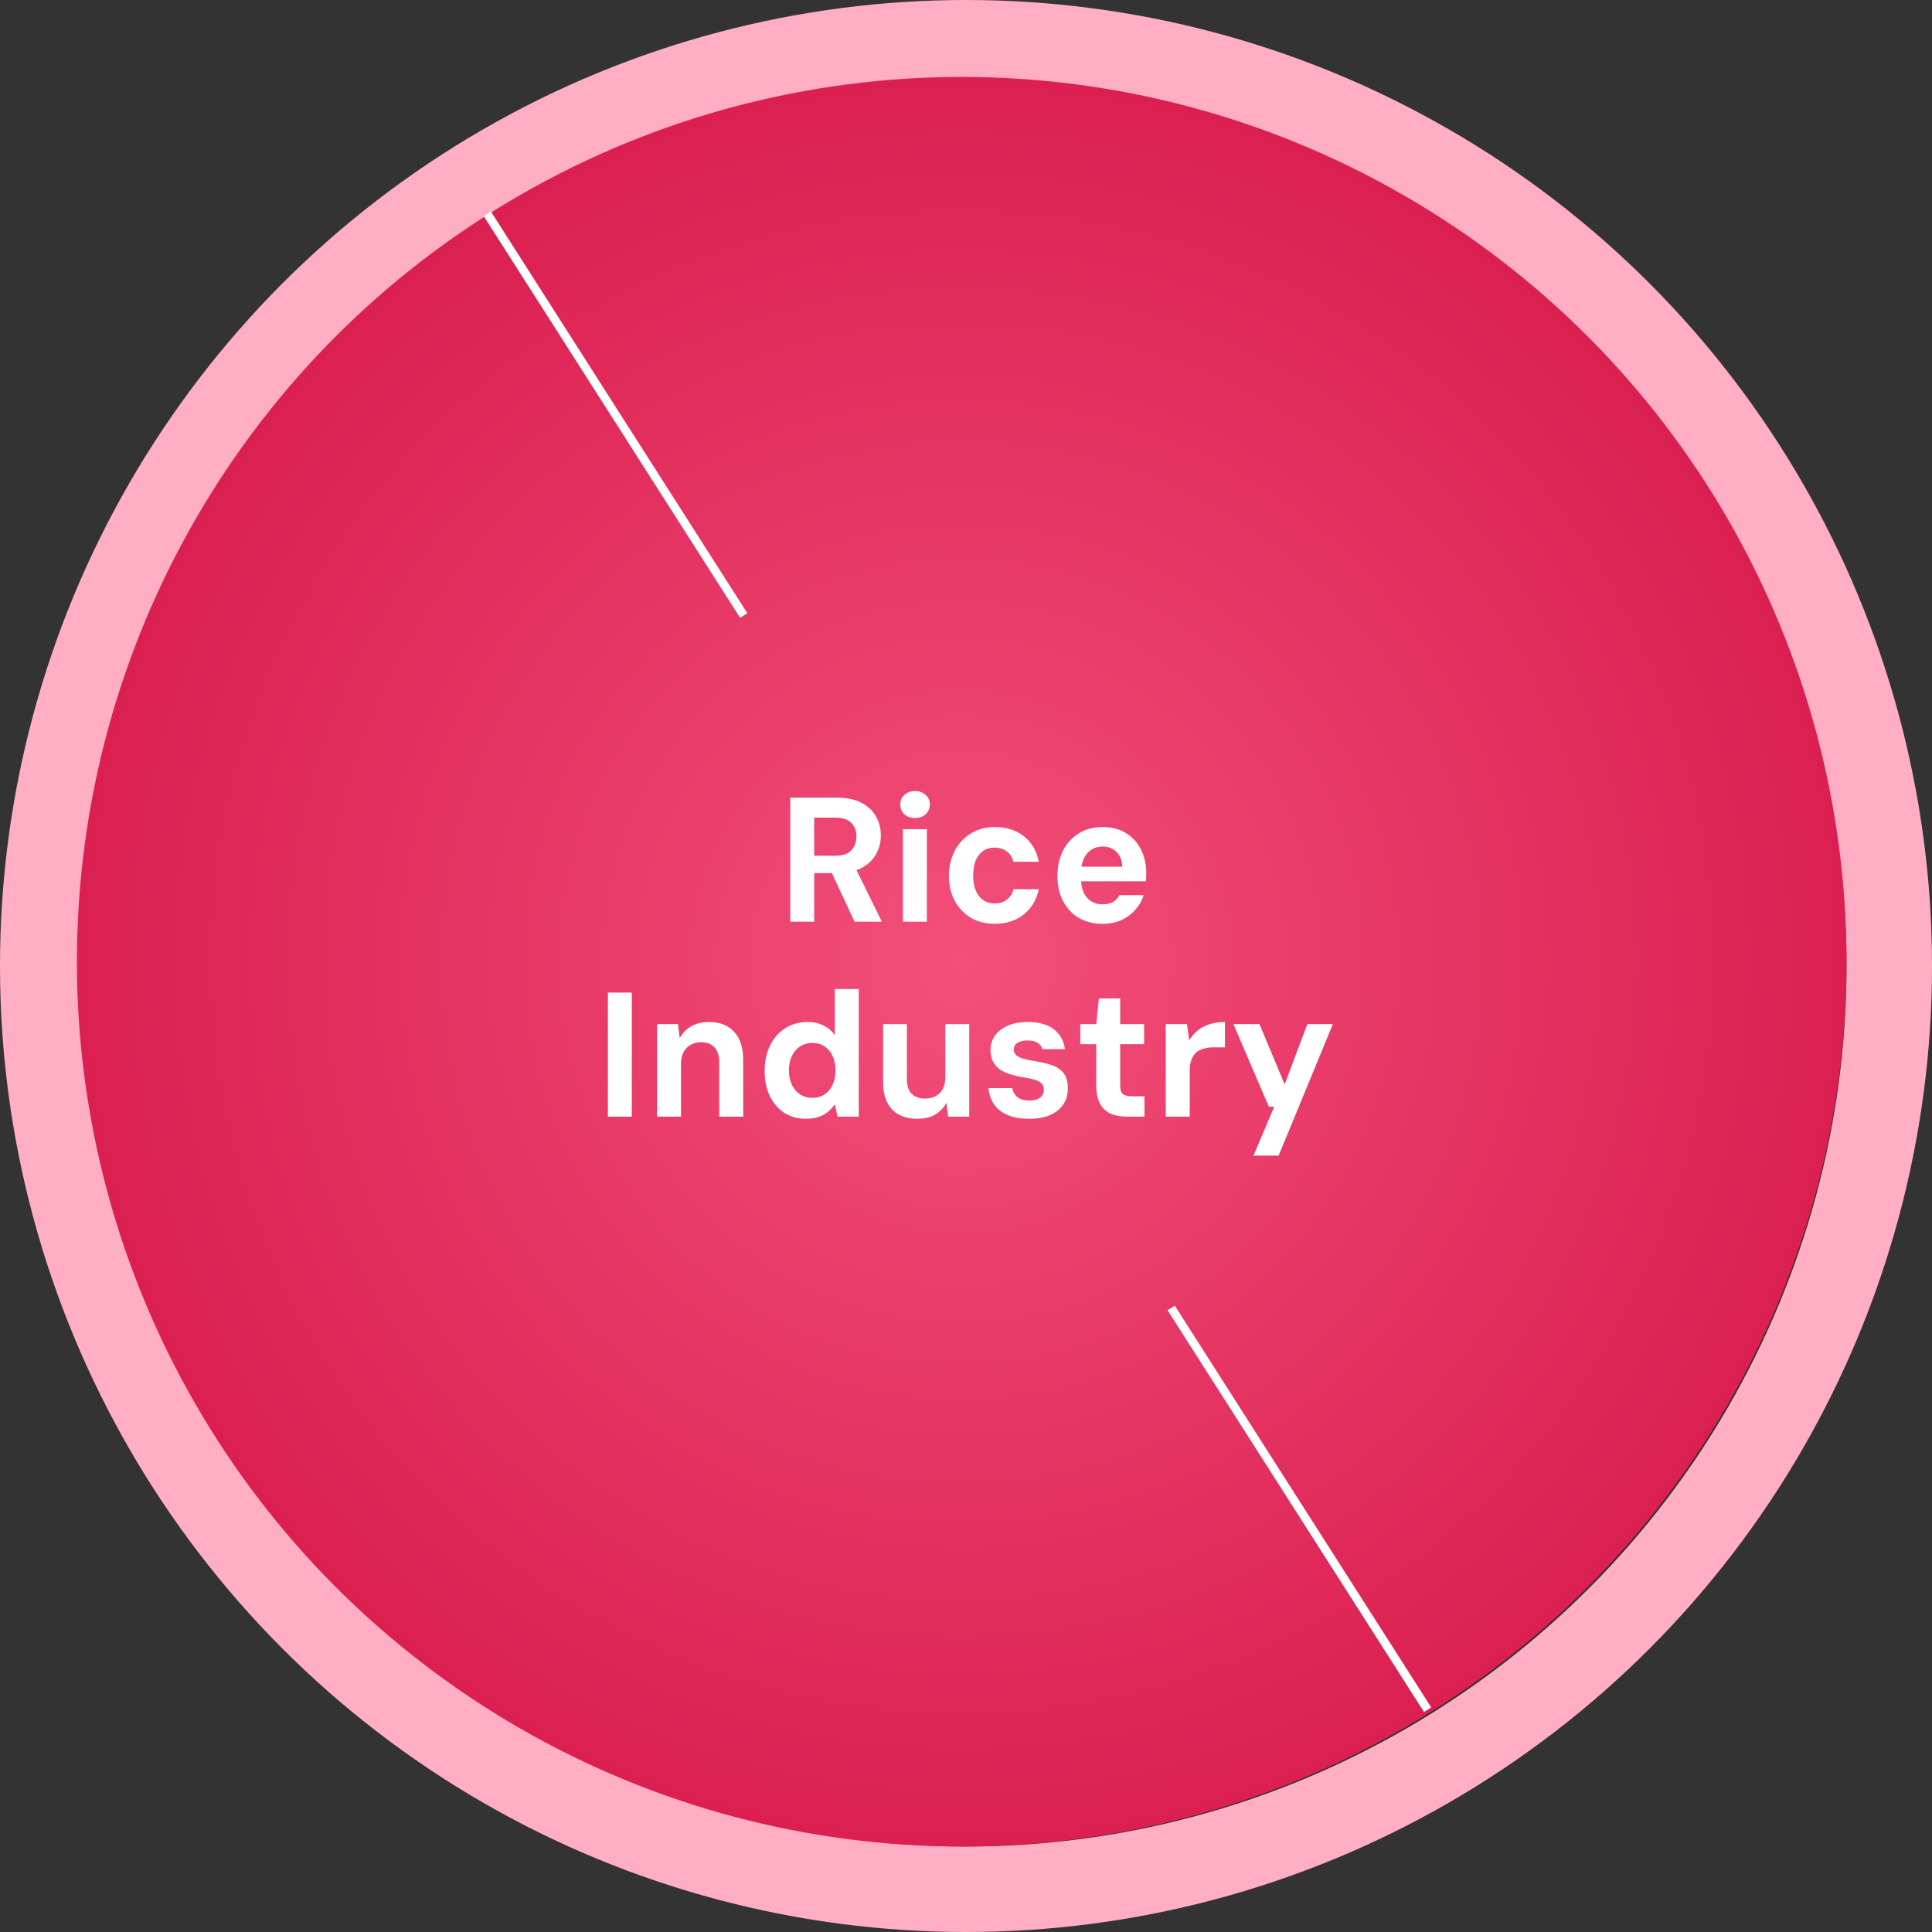 <svg width="109" height="109" viewBox="0 0 109 109" fill="none" xmlns="http://www.w3.org/2000/svg">
<rect x="0" y="0" width="109" height="109" fill="#333333" stroke="none"/>
<circle cx="54.5" cy="54.5" r="52.089" stroke="#FFAEC3" stroke-width="4.823"/>
<circle cx="54.258" cy="54.259" r="49.918" fill="url(#paint0_radial_4948_2588)"/>
<path d="M27.49 12.058L41.959 34.726" stroke="white" stroke-width="0.482"/>
<path d="M66.076 73.792L80.545 96.46" stroke="white" stroke-width="0.482"/>
<path d="M44.586 52V45H47.206C47.766 45 48.229 45.097 48.596 45.29C48.969 45.483 49.245 45.743 49.425 46.07C49.605 46.39 49.696 46.747 49.696 47.14C49.696 47.513 49.605 47.863 49.425 48.19C49.252 48.51 48.979 48.77 48.605 48.97C48.239 49.163 47.766 49.26 47.185 49.26H45.935V52H44.586ZM48.215 52L46.776 48.92H48.236L49.755 52H48.215ZM45.935 48.28H47.115C47.529 48.28 47.832 48.18 48.026 47.98C48.219 47.78 48.316 47.517 48.316 47.19C48.316 46.863 48.219 46.607 48.026 46.42C47.832 46.227 47.529 46.13 47.115 46.13H45.935V48.28ZM50.942 52V46.78H52.292V52H50.942ZM51.622 46.15C51.382 46.15 51.182 46.08 51.022 45.94C50.869 45.793 50.792 45.61 50.792 45.39C50.792 45.17 50.869 44.99 51.022 44.85C51.182 44.703 51.382 44.63 51.622 44.63C51.869 44.63 52.069 44.703 52.222 44.85C52.382 44.99 52.462 45.17 52.462 45.39C52.462 45.61 52.382 45.793 52.222 45.94C52.069 46.08 51.869 46.15 51.622 46.15ZM56.126 52.12C55.619 52.12 55.169 52.007 54.776 51.78C54.389 51.547 54.086 51.227 53.866 50.82C53.646 50.413 53.536 49.953 53.536 49.44C53.536 48.893 53.646 48.413 53.866 48C54.086 47.58 54.389 47.253 54.776 47.02C55.169 46.78 55.619 46.66 56.126 46.66C56.779 46.66 57.326 46.833 57.766 47.18C58.206 47.527 58.486 48.007 58.606 48.62H57.176C57.116 48.367 56.989 48.17 56.796 48.03C56.609 47.89 56.382 47.82 56.116 47.82C55.862 47.82 55.646 47.883 55.466 48.01C55.286 48.137 55.146 48.317 55.046 48.55C54.952 48.783 54.906 49.063 54.906 49.39C54.906 49.637 54.932 49.86 54.986 50.06C55.046 50.253 55.126 50.417 55.226 50.55C55.332 50.683 55.459 50.787 55.606 50.86C55.759 50.933 55.929 50.97 56.116 50.97C56.296 50.97 56.456 50.94 56.596 50.88C56.742 50.813 56.866 50.72 56.966 50.6C57.072 50.48 57.142 50.337 57.176 50.17H58.606C58.486 50.763 58.202 51.237 57.756 51.59C57.316 51.943 56.772 52.12 56.126 52.12ZM62.199 52.12C61.699 52.12 61.255 52.01 60.869 51.79C60.489 51.563 60.192 51.247 59.979 50.84C59.765 50.433 59.659 49.967 59.659 49.44C59.659 48.9 59.762 48.42 59.969 48C60.182 47.58 60.479 47.253 60.859 47.02C61.245 46.78 61.695 46.66 62.209 46.66C62.722 46.66 63.162 46.773 63.529 47C63.895 47.227 64.175 47.537 64.369 47.93C64.569 48.317 64.669 48.757 64.669 49.25C64.669 49.317 64.669 49.39 64.669 49.47C64.669 49.55 64.662 49.633 64.649 49.72H60.619V48.9H63.319C63.305 48.54 63.195 48.26 62.989 48.06C62.782 47.86 62.522 47.76 62.209 47.76C61.982 47.76 61.775 47.817 61.589 47.93C61.402 48.043 61.255 48.213 61.149 48.44C61.042 48.66 60.989 48.943 60.989 49.29V49.58C60.989 49.873 61.035 50.127 61.129 50.34C61.229 50.553 61.369 50.72 61.549 50.84C61.729 50.96 61.942 51.02 62.189 51.02C62.455 51.02 62.662 50.973 62.809 50.88C62.955 50.787 63.072 50.66 63.159 50.5H64.529C64.435 50.8 64.279 51.073 64.059 51.32C63.845 51.567 63.582 51.763 63.269 51.91C62.955 52.05 62.599 52.12 62.199 52.12ZM34.297 63V56H35.647V63H34.297ZM37.07 63V57.78H38.25L38.35 58.57C38.496 58.29 38.71 58.07 38.99 57.91C39.27 57.743 39.606 57.66 40 57.66C40.407 57.66 40.753 57.743 41.04 57.91C41.327 58.077 41.547 58.317 41.7 58.63C41.853 58.943 41.93 59.327 41.93 59.78V63H40.58V59.91C40.58 59.557 40.49 59.283 40.31 59.09C40.136 58.897 39.883 58.8 39.55 58.8C39.343 58.8 39.153 58.847 38.98 58.94C38.806 59.033 38.67 59.17 38.57 59.35C38.47 59.53 38.42 59.747 38.42 60V63H37.07ZM45.45 63.12C44.997 63.12 44.593 63.007 44.24 62.78C43.894 62.547 43.623 62.23 43.43 61.83C43.237 61.423 43.14 60.957 43.14 60.43C43.14 59.89 43.24 59.413 43.44 59C43.64 58.58 43.923 58.253 44.29 58.02C44.657 57.78 45.08 57.66 45.56 57.66C45.9 57.66 46.2 57.727 46.46 57.86C46.727 57.987 46.94 58.17 47.1 58.41V55.8H48.45V63H47.25L47.1 62.3C47 62.447 46.877 62.583 46.73 62.71C46.584 62.837 46.407 62.937 46.2 63.01C45.993 63.083 45.743 63.12 45.45 63.12ZM45.83 61.94C46.09 61.94 46.317 61.877 46.51 61.75C46.71 61.623 46.864 61.443 46.97 61.21C47.084 60.977 47.14 60.703 47.14 60.39C47.14 60.077 47.084 59.803 46.97 59.57C46.864 59.337 46.71 59.157 46.51 59.03C46.317 58.903 46.087 58.84 45.82 58.84C45.574 58.84 45.35 58.903 45.15 59.03C44.95 59.157 44.794 59.337 44.68 59.57C44.567 59.797 44.51 60.067 44.51 60.38C44.51 60.7 44.567 60.977 44.68 61.21C44.794 61.443 44.95 61.623 45.15 61.75C45.35 61.877 45.577 61.94 45.83 61.94ZM51.764 63.12C51.357 63.12 51.007 63.043 50.714 62.89C50.427 62.73 50.207 62.497 50.054 62.19C49.901 61.883 49.824 61.5 49.824 61.04V57.78H51.164V60.88C51.164 61.253 51.254 61.53 51.434 61.71C51.614 61.89 51.87 61.98 52.204 61.98C52.417 61.98 52.607 61.937 52.774 61.85C52.947 61.763 53.084 61.63 53.184 61.45C53.284 61.27 53.334 61.05 53.334 60.79V57.78H54.684V63H53.494L53.394 62.21C53.254 62.49 53.044 62.713 52.764 62.88C52.49 63.04 52.157 63.12 51.764 63.12ZM58.094 63.12C57.581 63.12 57.158 63.047 56.824 62.9C56.491 62.747 56.238 62.54 56.064 62.28C55.891 62.013 55.794 61.717 55.774 61.39H57.114C57.134 61.517 57.181 61.633 57.254 61.74C57.328 61.847 57.431 61.933 57.564 62C57.704 62.06 57.874 62.09 58.074 62.09C58.248 62.09 58.394 62.067 58.514 62.02C58.641 61.967 58.734 61.897 58.794 61.81C58.861 61.717 58.894 61.61 58.894 61.49C58.894 61.337 58.851 61.217 58.764 61.13C58.684 61.043 58.568 60.977 58.414 60.93C58.261 60.877 58.071 60.833 57.844 60.8C57.551 60.753 57.281 60.693 57.034 60.62C56.794 60.547 56.588 60.453 56.414 60.34C56.248 60.22 56.118 60.07 56.024 59.89C55.931 59.71 55.884 59.493 55.884 59.24C55.884 58.94 55.968 58.67 56.134 58.43C56.301 58.19 56.541 58.003 56.854 57.87C57.168 57.73 57.544 57.66 57.984 57.66C58.618 57.66 59.108 57.797 59.454 58.07C59.808 58.343 60.018 58.717 60.084 59.19H58.814C58.774 59.037 58.681 58.917 58.534 58.83C58.394 58.743 58.204 58.7 57.964 58.7C57.718 58.7 57.528 58.747 57.394 58.84C57.261 58.927 57.194 59.047 57.194 59.2C57.194 59.3 57.224 59.393 57.284 59.48C57.351 59.56 57.458 59.63 57.604 59.69C57.758 59.743 57.964 59.793 58.224 59.84C58.684 59.907 59.061 59.993 59.354 60.1C59.654 60.207 59.878 60.363 60.024 60.57C60.178 60.777 60.251 61.06 60.244 61.42C60.244 61.773 60.154 62.077 59.974 62.33C59.801 62.583 59.551 62.78 59.224 62.92C58.904 63.053 58.528 63.12 58.094 63.12ZM63.609 63C63.255 63 62.945 62.947 62.679 62.84C62.419 62.727 62.215 62.543 62.069 62.29C61.922 62.03 61.849 61.677 61.849 61.23V58.91H60.949V57.78H61.849L61.999 56.33H63.199V57.78H64.549V58.91H63.199V61.25C63.199 61.477 63.249 61.633 63.349 61.72C63.449 61.807 63.619 61.85 63.859 61.85H64.569V63H63.609ZM65.771 63V57.78H66.971L67.091 58.7C67.224 58.473 67.388 58.283 67.581 58.13C67.774 57.977 67.998 57.86 68.251 57.78C68.511 57.7 68.798 57.66 69.111 57.66V59.09H68.431C68.251 59.09 68.081 59.113 67.921 59.16C67.761 59.2 67.621 59.27 67.501 59.37C67.381 59.47 67.288 59.607 67.221 59.78C67.154 59.947 67.121 60.16 67.121 60.42V63H65.771ZM70.718 65.2L71.888 62.44H71.588L69.588 57.78H71.058L72.478 61.18L73.758 57.78H75.198L72.138 65.2H70.718Z" fill="white"/>
<defs>
<radialGradient id="paint0_radial_4948_2588" cx="0" cy="0" r="1" gradientUnits="userSpaceOnUse" gradientTransform="translate(54.258 54.259) rotate(90) scale(49.918)">
<stop stop-color="#F24F7A"/>
<stop offset="1" stop-color="#DB1F51"/>
</radialGradient>
</defs>
</svg>
